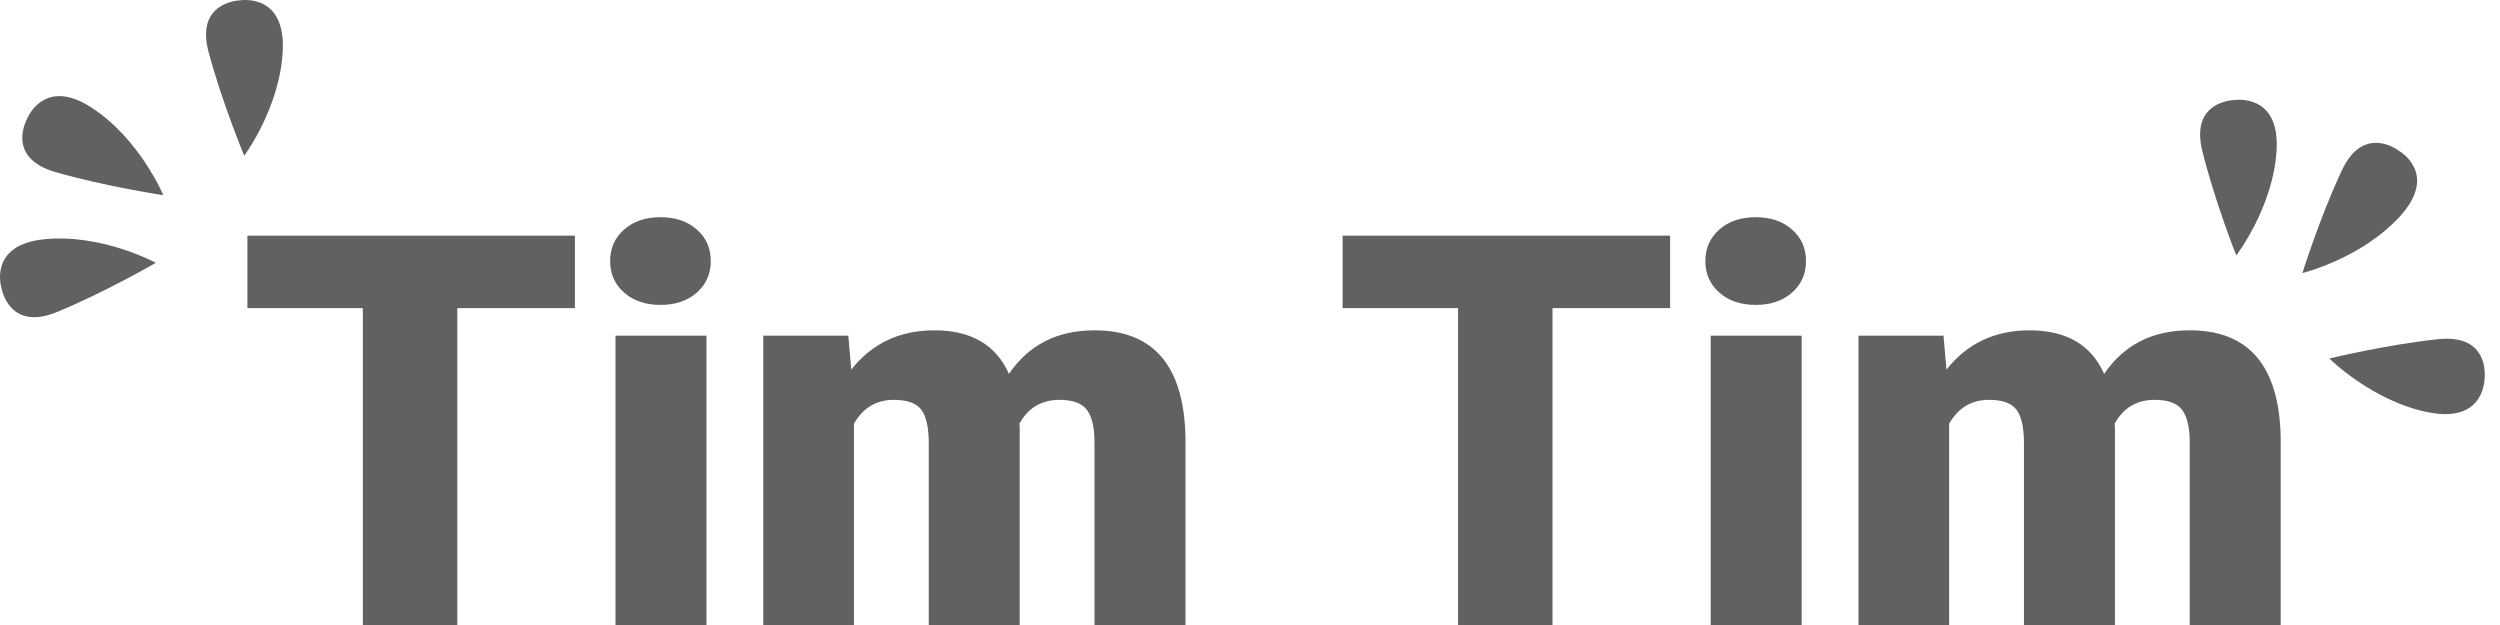 <svg width="100" height="25" viewBox="0 0 100 25" fill="none" xmlns="http://www.w3.org/2000/svg">
<path d="M22.996 12.325H18.292V25H14.514V12.325H9.896V9.426H22.996V12.325Z" fill="#616161"/>
<path d="M28.259 25H24.621V13.427H28.259V25ZM24.406 10.443C24.406 9.929 24.592 9.508 24.965 9.18C25.338 8.852 25.823 8.688 26.419 8.688C27.014 8.688 27.498 8.852 27.872 9.18C28.245 9.508 28.431 9.929 28.431 10.443C28.431 10.956 28.245 11.377 27.872 11.705C27.498 12.033 27.014 12.197 26.419 12.197C25.823 12.197 25.338 12.033 24.965 11.705C24.592 11.377 24.406 10.956 24.406 10.443Z" fill="#616161"/>
<path d="M33.932 13.427L34.05 14.785C34.875 13.737 35.984 13.213 37.376 13.213C38.847 13.213 39.841 13.794 40.358 14.956C41.147 13.794 42.288 13.213 43.78 13.213C46.141 13.213 47.354 14.632 47.419 17.47V25H43.78V17.695C43.78 17.103 43.68 16.671 43.479 16.4C43.278 16.129 42.912 15.994 42.381 15.994C41.663 15.994 41.129 16.311 40.777 16.946L40.788 17.096V25H37.15V17.716C37.15 17.11 37.053 16.671 36.859 16.4C36.666 16.129 36.296 15.994 35.751 15.994C35.055 15.994 34.524 16.311 34.158 16.946V25H30.53V13.427H33.932Z" fill="#616161"/>
<path d="M66.804 12.325H62.1V25H58.322V12.325H53.705V9.426H66.804V12.325Z" fill="#616161"/>
<path d="M72.067 25H68.429V13.427H72.067V25ZM68.214 10.443C68.214 9.929 68.401 9.508 68.774 9.18C69.147 8.852 69.631 8.688 70.227 8.688C70.823 8.688 71.307 8.852 71.68 9.18C72.053 9.508 72.24 9.929 72.24 10.443C72.24 10.956 72.053 11.377 71.68 11.705C71.307 12.033 70.823 12.197 70.227 12.197C69.631 12.197 69.147 12.033 68.774 11.705C68.401 11.377 68.214 10.956 68.214 10.443Z" fill="#616161"/>
<path d="M77.74 13.427L77.858 14.785C78.684 13.737 79.792 13.213 81.184 13.213C82.656 13.213 83.649 13.794 84.166 14.956C84.955 13.794 86.096 13.213 87.589 13.213C89.95 13.213 91.162 14.632 91.227 17.47V25H87.589V17.695C87.589 17.103 87.488 16.671 87.287 16.4C87.087 16.129 86.721 15.994 86.19 15.994C85.472 15.994 84.937 16.311 84.586 16.946L84.597 17.096V25H80.958V17.716C80.958 17.11 80.862 16.671 80.668 16.4C80.474 16.129 80.105 15.994 79.559 15.994C78.863 15.994 78.332 16.311 77.966 16.946V25H74.339V13.427H77.74Z" fill="#616161"/>
<path d="M93.674 6.814C92.795 8.688 92.096 10.922 92.096 10.922C92.096 10.922 94.475 10.34 96.016 8.634C97.557 6.928 95.95 6.026 95.95 6.026C95.95 6.026 94.553 4.94 93.674 6.814Z" fill="#616161"/>
<path d="M88.091 6.033C88.587 8.041 89.45 10.218 89.45 10.218C89.45 10.218 90.938 8.284 91.064 5.995C91.191 3.705 89.369 4.002 89.369 4.002C89.369 4.002 87.596 4.025 88.091 6.033Z" fill="#616161"/>
<path d="M97.531 13.567C95.463 13.784 93.175 14.34 93.175 14.34C93.175 14.34 94.903 16.066 97.168 16.499C99.434 16.933 99.384 15.099 99.384 15.099C99.384 15.099 99.6 13.35 97.531 13.567Z" fill="#616161"/>
<path d="M2.208 6.88C4.205 7.459 6.533 7.807 6.533 7.807C6.533 7.807 5.594 5.559 3.663 4.304C1.732 3.049 1.079 4.764 1.079 4.764C1.079 4.764 0.211 6.301 2.208 6.88Z" fill="#616161"/>
<path d="M2.277 12.482C4.199 11.691 6.233 10.513 6.233 10.513C6.233 10.513 4.084 9.345 1.788 9.568C-0.508 9.791 0.063 11.535 0.063 11.535C0.063 11.535 0.355 13.273 2.277 12.482Z" fill="#616161"/>
<path d="M8.34 2.068C8.87 4.067 9.769 6.23 9.769 6.23C9.769 6.23 11.224 4.271 11.312 1.98C11.4 -0.311 9.583 0.016 9.583 0.016C9.583 0.016 7.811 0.069 8.34 2.068Z" fill="#616161"/>
</svg>
